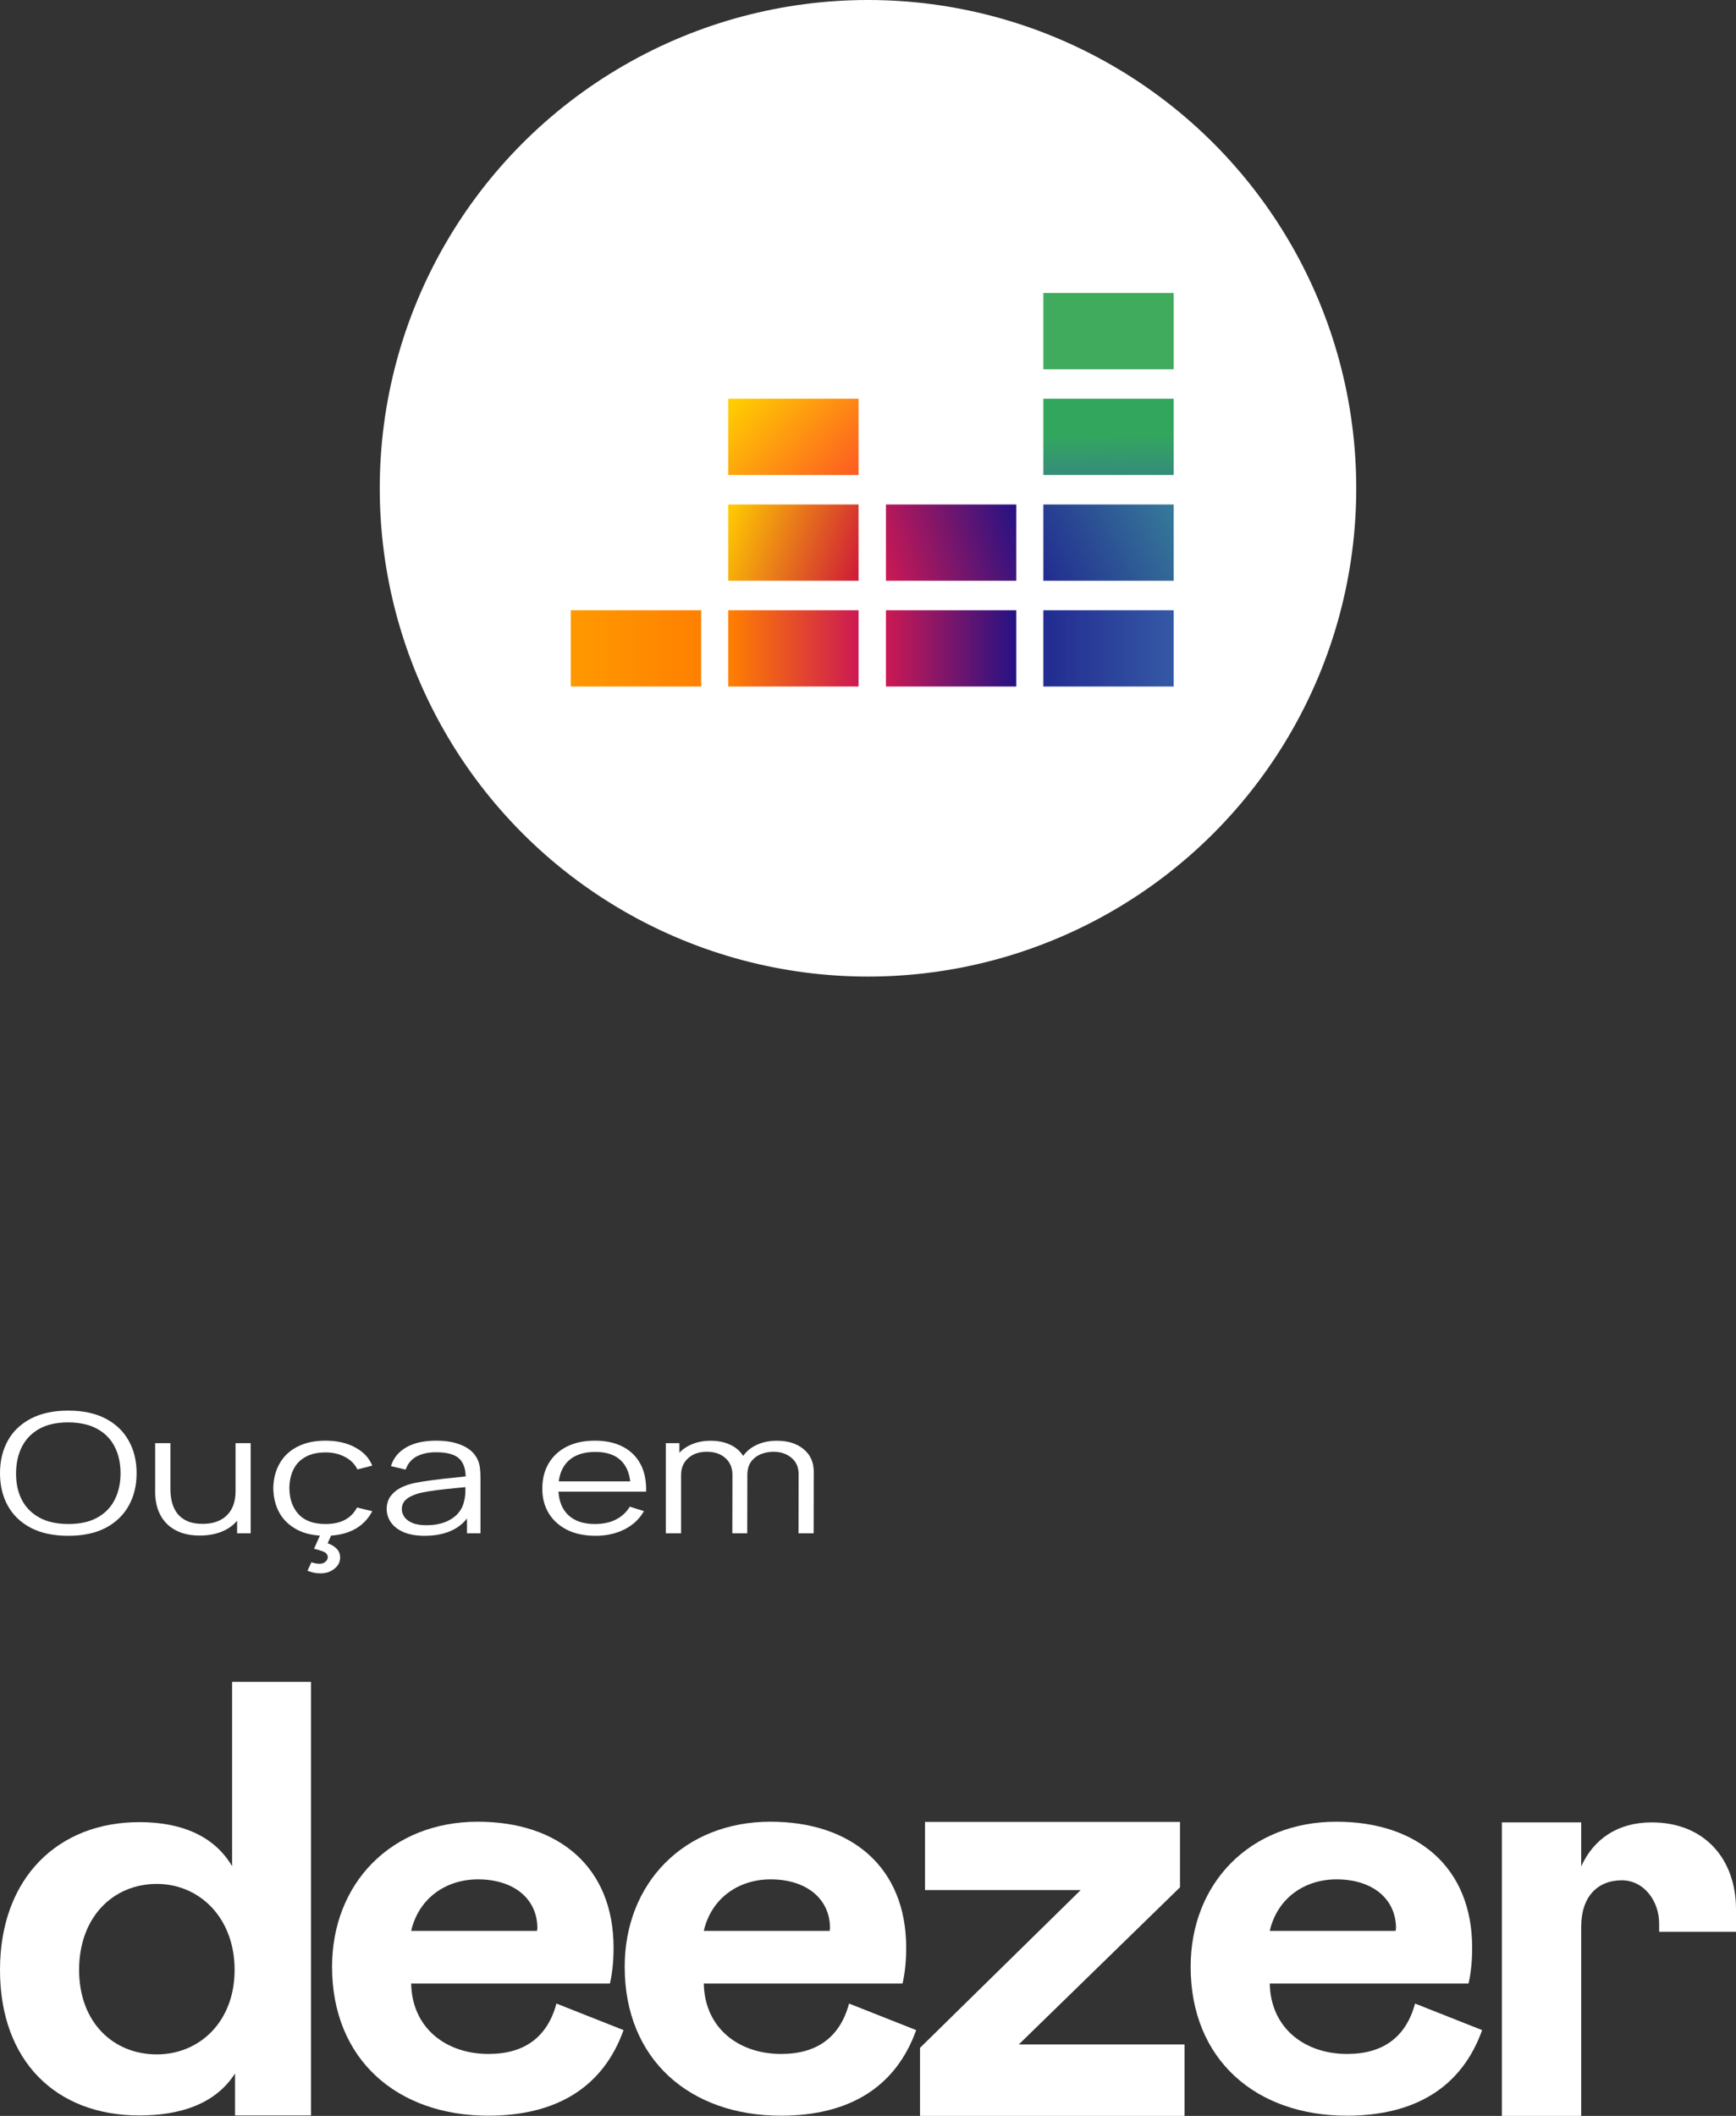 <svg width="64" height="78" viewBox="0 0 64 78" fill="none" xmlns="http://www.w3.org/2000/svg">
<rect x="0" y="0" width="64" height="78" fill="#333333" stroke="none"/>
<circle cx="32" cy="18" r="18" fill="white"/>
<path d="M43.27 10.8H38.464V13.612H43.27V10.8Z" fill="#40AB5D"/>
<path d="M43.27 14.698H38.464V17.51H43.27V14.698Z" fill="url(#paint0_linear_1021_491)"/>
<path d="M43.27 18.597H38.464V21.409H43.27V18.597Z" fill="url(#paint1_linear_1021_491)"/>
<path d="M25.849 22.495H21.044V25.307H25.849V22.495Z" fill="url(#paint2_linear_1021_491)"/>
<path d="M31.652 22.495H26.846V25.307H31.652V22.495Z" fill="url(#paint3_linear_1021_491)"/>
<path d="M37.467 22.495H32.661V25.307H37.467V22.495Z" fill="url(#paint4_linear_1021_491)"/>
<path d="M43.27 22.495H38.464V25.307H43.27V22.495Z" fill="url(#paint5_linear_1021_491)"/>
<path d="M37.467 18.597H32.661V21.409H37.467V18.597Z" fill="url(#paint6_linear_1021_491)"/>
<path d="M31.652 18.597H26.846V21.409H31.652V18.597Z" fill="url(#paint7_linear_1021_491)"/>
<path d="M31.652 14.698H26.846V17.51H31.652V14.698Z" fill="url(#paint8_linear_1021_491)"/>
<path d="M2.516 56.615C1.972 56.615 1.513 56.518 1.139 56.323C0.764 56.126 0.481 55.854 0.288 55.508C0.096 55.161 0 54.761 0 54.308C0 53.854 0.096 53.454 0.288 53.108C0.481 52.761 0.764 52.49 1.139 52.295C1.513 52.099 1.972 52 2.516 52C3.063 52 3.522 52.099 3.894 52.295C4.268 52.49 4.552 52.761 4.744 53.108C4.939 53.454 5.036 53.854 5.036 54.308C5.036 54.761 4.939 55.161 4.744 55.508C4.552 55.854 4.268 56.126 3.894 56.323C3.522 56.518 3.063 56.615 2.516 56.615ZM2.516 56.181C2.944 56.181 3.301 56.103 3.586 55.945C3.872 55.787 4.086 55.567 4.228 55.286C4.372 55.003 4.444 54.677 4.444 54.308C4.444 53.938 4.372 53.613 4.228 53.332C4.086 53.051 3.872 52.832 3.586 52.674C3.301 52.516 2.944 52.436 2.516 52.434C2.089 52.434 1.733 52.513 1.45 52.671C1.166 52.829 0.953 53.049 0.808 53.332C0.667 53.613 0.595 53.938 0.592 54.308C0.59 54.677 0.659 55.002 0.801 55.283C0.945 55.562 1.16 55.782 1.446 55.941C1.732 56.099 2.089 56.179 2.516 56.181Z" fill="white"/>
<path d="M7.364 56.606C7.118 56.606 6.903 56.575 6.719 56.514C6.536 56.452 6.381 56.369 6.252 56.265C6.125 56.16 6.023 56.041 5.944 55.908C5.866 55.772 5.809 55.63 5.774 55.48C5.738 55.328 5.72 55.177 5.72 55.028V53.2H6.282V54.895C6.282 55.078 6.304 55.247 6.347 55.403C6.39 55.559 6.458 55.695 6.552 55.812C6.648 55.927 6.77 56.016 6.92 56.08C7.072 56.144 7.255 56.175 7.47 56.175C7.667 56.175 7.841 56.148 7.99 56.092C8.142 56.037 8.268 55.958 8.369 55.855C8.473 55.751 8.552 55.625 8.605 55.477C8.658 55.327 8.684 55.159 8.684 54.972L9.079 55.043C9.079 55.384 9.006 55.67 8.859 55.901C8.712 56.133 8.51 56.309 8.252 56.428C7.994 56.547 7.698 56.606 7.364 56.606ZM8.741 56.523V55.705H8.684V53.2H9.242V56.523H8.741Z" fill="white"/>
<path d="M11.817 58C11.726 58 11.64 57.991 11.559 57.972C11.481 57.954 11.406 57.931 11.335 57.905L11.48 57.591C11.596 57.628 11.694 57.646 11.772 57.646C11.871 57.646 11.947 57.62 12 57.569C12.055 57.52 12.083 57.466 12.083 57.406C12.083 57.312 12.031 57.243 11.928 57.2C11.824 57.159 11.707 57.123 11.578 57.092L11.859 56.459H12.273L12.079 56.889C12.216 56.938 12.326 57.005 12.409 57.089C12.495 57.175 12.539 57.285 12.539 57.419C12.539 57.585 12.466 57.723 12.322 57.834C12.181 57.945 12.012 58 11.817 58ZM12.003 56.615C11.591 56.615 11.242 56.541 10.956 56.391C10.67 56.241 10.452 56.035 10.303 55.772C10.156 55.508 10.081 55.204 10.075 54.861C10.081 54.513 10.159 54.207 10.311 53.945C10.463 53.68 10.681 53.475 10.967 53.329C11.253 53.181 11.6 53.108 12.007 53.108C12.422 53.108 12.783 53.19 13.089 53.354C13.398 53.518 13.609 53.743 13.723 54.028L13.176 54.169C13.08 53.97 12.927 53.816 12.717 53.708C12.509 53.597 12.272 53.541 12.003 53.541C11.702 53.541 11.453 53.598 11.256 53.711C11.058 53.822 10.912 53.976 10.816 54.175C10.719 54.374 10.67 54.603 10.668 54.861C10.672 55.26 10.786 55.58 11.009 55.822C11.232 56.062 11.563 56.181 12.003 56.181C12.282 56.181 12.518 56.13 12.713 56.028C12.911 55.923 13.06 55.771 13.161 55.572L13.723 55.708C13.571 56.003 13.348 56.229 13.055 56.385C12.761 56.538 12.411 56.615 12.003 56.615Z" fill="white"/>
<path d="M15.656 56.615C15.348 56.615 15.088 56.57 14.879 56.48C14.671 56.39 14.515 56.27 14.412 56.12C14.308 55.97 14.256 55.807 14.256 55.631C14.256 55.45 14.3 55.296 14.389 55.169C14.48 55.04 14.603 54.934 14.757 54.852C14.914 54.77 15.095 54.708 15.3 54.665C15.507 54.624 15.736 54.588 15.987 54.557C16.24 54.524 16.486 54.496 16.727 54.474C16.97 54.449 17.182 54.426 17.364 54.403L17.167 54.502C17.175 54.173 17.096 53.93 16.932 53.772C16.767 53.614 16.481 53.535 16.074 53.535C15.793 53.535 15.555 53.587 15.361 53.689C15.168 53.792 15.033 53.954 14.954 54.175L14.412 54.046C14.505 53.749 14.694 53.518 14.977 53.354C15.261 53.19 15.629 53.108 16.082 53.108C16.456 53.108 16.774 53.165 17.034 53.28C17.297 53.393 17.483 53.557 17.592 53.772C17.643 53.869 17.676 53.976 17.691 54.095C17.706 54.214 17.714 54.335 17.714 54.459V56.523H17.216V55.689L17.361 55.739C17.221 56.024 17.005 56.241 16.712 56.391C16.418 56.541 16.066 56.615 15.656 56.615ZM15.721 56.225C15.982 56.225 16.209 56.187 16.404 56.111C16.599 56.035 16.756 55.931 16.875 55.8C16.994 55.667 17.071 55.517 17.106 55.351C17.137 55.244 17.153 55.127 17.156 55C17.158 54.871 17.16 54.774 17.16 54.711L17.372 54.8C17.182 54.821 16.976 54.841 16.753 54.861C16.533 54.882 16.316 54.906 16.101 54.932C15.888 54.959 15.696 54.991 15.524 55.028C15.407 55.054 15.295 55.092 15.186 55.142C15.077 55.189 14.987 55.252 14.916 55.332C14.848 55.412 14.814 55.512 14.814 55.631C14.814 55.727 14.843 55.821 14.901 55.911C14.962 56.001 15.058 56.076 15.19 56.135C15.324 56.195 15.501 56.225 15.721 56.225Z" fill="white"/>
<path d="M21.956 56.615C21.556 56.615 21.209 56.544 20.916 56.4C20.625 56.256 20.398 56.054 20.236 55.794C20.074 55.533 19.993 55.228 19.993 54.877C19.993 54.514 20.073 54.2 20.233 53.935C20.392 53.671 20.616 53.467 20.904 53.323C21.195 53.179 21.538 53.108 21.933 53.108C22.338 53.108 22.683 53.184 22.969 53.335C23.255 53.485 23.471 53.7 23.618 53.981C23.765 54.263 23.832 54.598 23.819 54.988H23.25V54.828C23.24 54.397 23.125 54.072 22.904 53.852C22.687 53.633 22.368 53.523 21.948 53.523C21.508 53.523 21.17 53.639 20.935 53.871C20.702 54.103 20.585 54.433 20.585 54.861C20.585 55.28 20.702 55.605 20.935 55.837C21.17 56.067 21.503 56.181 21.933 56.181C22.226 56.181 22.482 56.127 22.699 56.019C22.919 55.908 23.093 55.749 23.219 55.541L23.739 55.705C23.577 55.994 23.338 56.218 23.022 56.379C22.708 56.536 22.353 56.615 21.956 56.615ZM20.388 54.988V54.609H23.519V54.988H20.388Z" fill="white"/>
<path d="M29.438 56.523L29.442 54.342C29.442 54.085 29.354 53.884 29.176 53.739C29.002 53.591 28.779 53.517 28.509 53.517C28.354 53.517 28.204 53.546 28.057 53.603C27.91 53.66 27.789 53.753 27.692 53.88C27.599 54.007 27.552 54.173 27.552 54.379L27.222 54.301C27.214 54.064 27.271 53.855 27.393 53.677C27.517 53.498 27.686 53.36 27.901 53.261C28.119 53.161 28.364 53.111 28.637 53.111C29.05 53.111 29.38 53.214 29.628 53.422C29.876 53.627 30 53.905 30 54.255L29.996 56.523H29.438ZM24.546 56.523V53.2H25.047V54.019H25.108V56.523H24.546ZM26.998 56.523L27.002 54.372C27.002 54.108 26.915 53.9 26.74 53.748C26.568 53.594 26.34 53.517 26.057 53.517C25.773 53.517 25.544 53.596 25.37 53.754C25.195 53.91 25.108 54.118 25.108 54.379L24.774 54.231C24.774 54.017 24.836 53.827 24.96 53.658C25.084 53.488 25.253 53.355 25.468 53.258C25.684 53.16 25.928 53.111 26.201 53.111C26.462 53.111 26.693 53.156 26.895 53.246C27.1 53.336 27.261 53.468 27.378 53.64C27.494 53.812 27.552 54.022 27.552 54.268L27.548 56.523H26.998Z" fill="white"/>
<path d="M0 72.619C0 75.975 2.064 77.983 5.131 77.983C6.66 77.983 7.947 77.556 8.665 76.435V77.983H11.465V62H8.557V68.795C7.897 67.674 6.677 67.171 5.147 67.171C2.156 67.163 0 69.213 0 72.619ZM8.649 72.619C8.649 74.536 7.345 75.732 5.782 75.732C4.161 75.732 2.916 74.536 2.916 72.619C2.916 70.669 4.17 69.448 5.782 69.448C7.345 69.448 8.649 70.686 8.649 72.619Z" fill="white"/>
<path d="M20.514 73.858C20.18 75.096 19.336 75.716 18.008 75.716C16.462 75.716 15.191 74.778 15.158 73.121H22.486C22.578 72.711 22.62 72.276 22.62 71.799C22.62 68.828 20.598 67.155 17.615 67.155C14.431 67.155 12.242 69.423 12.242 72.502C12.242 75.933 14.657 77.992 17.999 77.992C20.523 77.992 22.236 76.937 22.988 74.837L20.514 73.858ZM15.158 71.18C15.434 69.983 16.428 69.28 17.623 69.28C18.927 69.28 19.812 69.983 19.812 71.088L19.796 71.18H15.158Z" fill="white"/>
<path d="M31.302 73.858C30.968 75.096 30.124 75.716 28.795 75.716C27.25 75.716 25.979 74.778 25.946 73.121H33.274C33.366 72.711 33.408 72.276 33.408 71.799C33.408 68.828 31.386 67.155 28.403 67.155C25.219 67.155 23.03 69.423 23.03 72.502C23.03 75.933 25.445 77.992 28.787 77.992C31.311 77.992 33.024 76.937 33.776 74.837L31.302 73.858ZM25.946 71.18C26.222 69.983 27.216 69.28 28.411 69.28C29.715 69.28 30.6 69.983 30.6 71.088L30.584 71.18H25.946Z" fill="white"/>
<path d="M43.669 78V75.364H37.561L43.502 69.573V67.163H34.102V69.674H39.842L33.918 75.49V78H43.669Z" fill="white"/>
<path d="M52.168 73.858C51.833 75.096 50.989 75.716 49.661 75.716C48.115 75.716 46.845 74.778 46.811 73.121H54.14C54.232 72.711 54.273 72.276 54.273 71.799C54.273 68.828 52.251 67.155 49.268 67.155C46.084 67.155 43.895 69.423 43.895 72.502C43.895 75.933 46.31 77.992 49.652 77.992C52.176 77.992 53.889 76.937 54.641 74.837L52.168 73.858ZM46.811 71.18C47.087 69.983 48.081 69.28 49.276 69.28C50.58 69.28 51.466 69.983 51.466 71.088L51.449 71.18H46.811Z" fill="white"/>
<path d="M61.167 70.904C61.167 71.013 61.167 71.213 61.167 71.213H64C64 71.213 64 70.678 64 70.385C64 68.527 62.839 67.18 60.892 67.18C59.638 67.18 58.752 67.791 58.293 68.803V67.18H55.368V78H58.293V71.029C58.293 69.925 58.886 69.314 59.797 69.314C60.633 69.322 61.167 70.109 61.167 70.904Z" fill="white"/>
<defs>
<linearGradient id="paint0_linear_1021_491" x1="40.89" y1="17.535" x2="40.845" y2="14.657" gradientUnits="userSpaceOnUse">
<stop stop-color="#358C7B"/>
<stop offset="0.526" stop-color="#33A65E"/>
</linearGradient>
<linearGradient id="paint1_linear_1021_491" x1="38.393" y1="21.264" x2="43.342" y2="18.742" gradientUnits="userSpaceOnUse">
<stop stop-color="#222B90"/>
<stop offset="1" stop-color="#367B99"/>
</linearGradient>
<linearGradient id="paint2_linear_1021_491" x1="21.044" y1="23.902" x2="25.846" y2="23.902" gradientUnits="userSpaceOnUse">
<stop stop-color="#FF9900"/>
<stop offset="1" stop-color="#FF8000"/>
</linearGradient>
<linearGradient id="paint3_linear_1021_491" x1="26.852" y1="23.902" x2="31.654" y2="23.902" gradientUnits="userSpaceOnUse">
<stop stop-color="#FF8000"/>
<stop offset="1" stop-color="#CC1953"/>
</linearGradient>
<linearGradient id="paint4_linear_1021_491" x1="32.659" y1="23.902" x2="37.461" y2="23.902" gradientUnits="userSpaceOnUse">
<stop stop-color="#CC1953"/>
<stop offset="1" stop-color="#241284"/>
</linearGradient>
<linearGradient id="paint5_linear_1021_491" x1="38.461" y1="23.902" x2="43.263" y2="23.902" gradientUnits="userSpaceOnUse">
<stop stop-color="#222B90"/>
<stop offset="1" stop-color="#3559A6"/>
</linearGradient>
<linearGradient id="paint6_linear_1021_491" x1="32.47" y1="20.761" x2="37.651" y2="19.246" gradientUnits="userSpaceOnUse">
<stop stop-color="#CC1953"/>
<stop offset="1" stop-color="#241284"/>
</linearGradient>
<linearGradient id="paint7_linear_1021_491" x1="26.681" y1="19.067" x2="31.825" y2="20.939" gradientUnits="userSpaceOnUse">
<stop offset="0.003" stop-color="#FFCC00"/>
<stop offset="1" stop-color="#CE1938"/>
</linearGradient>
<linearGradient id="paint8_linear_1021_491" x1="27.255" y1="14.261" x2="31.25" y2="17.948" gradientUnits="userSpaceOnUse">
<stop offset="0.003" stop-color="#FFD100"/>
<stop offset="1" stop-color="#FD5A22"/>
</linearGradient>
</defs>
</svg>

